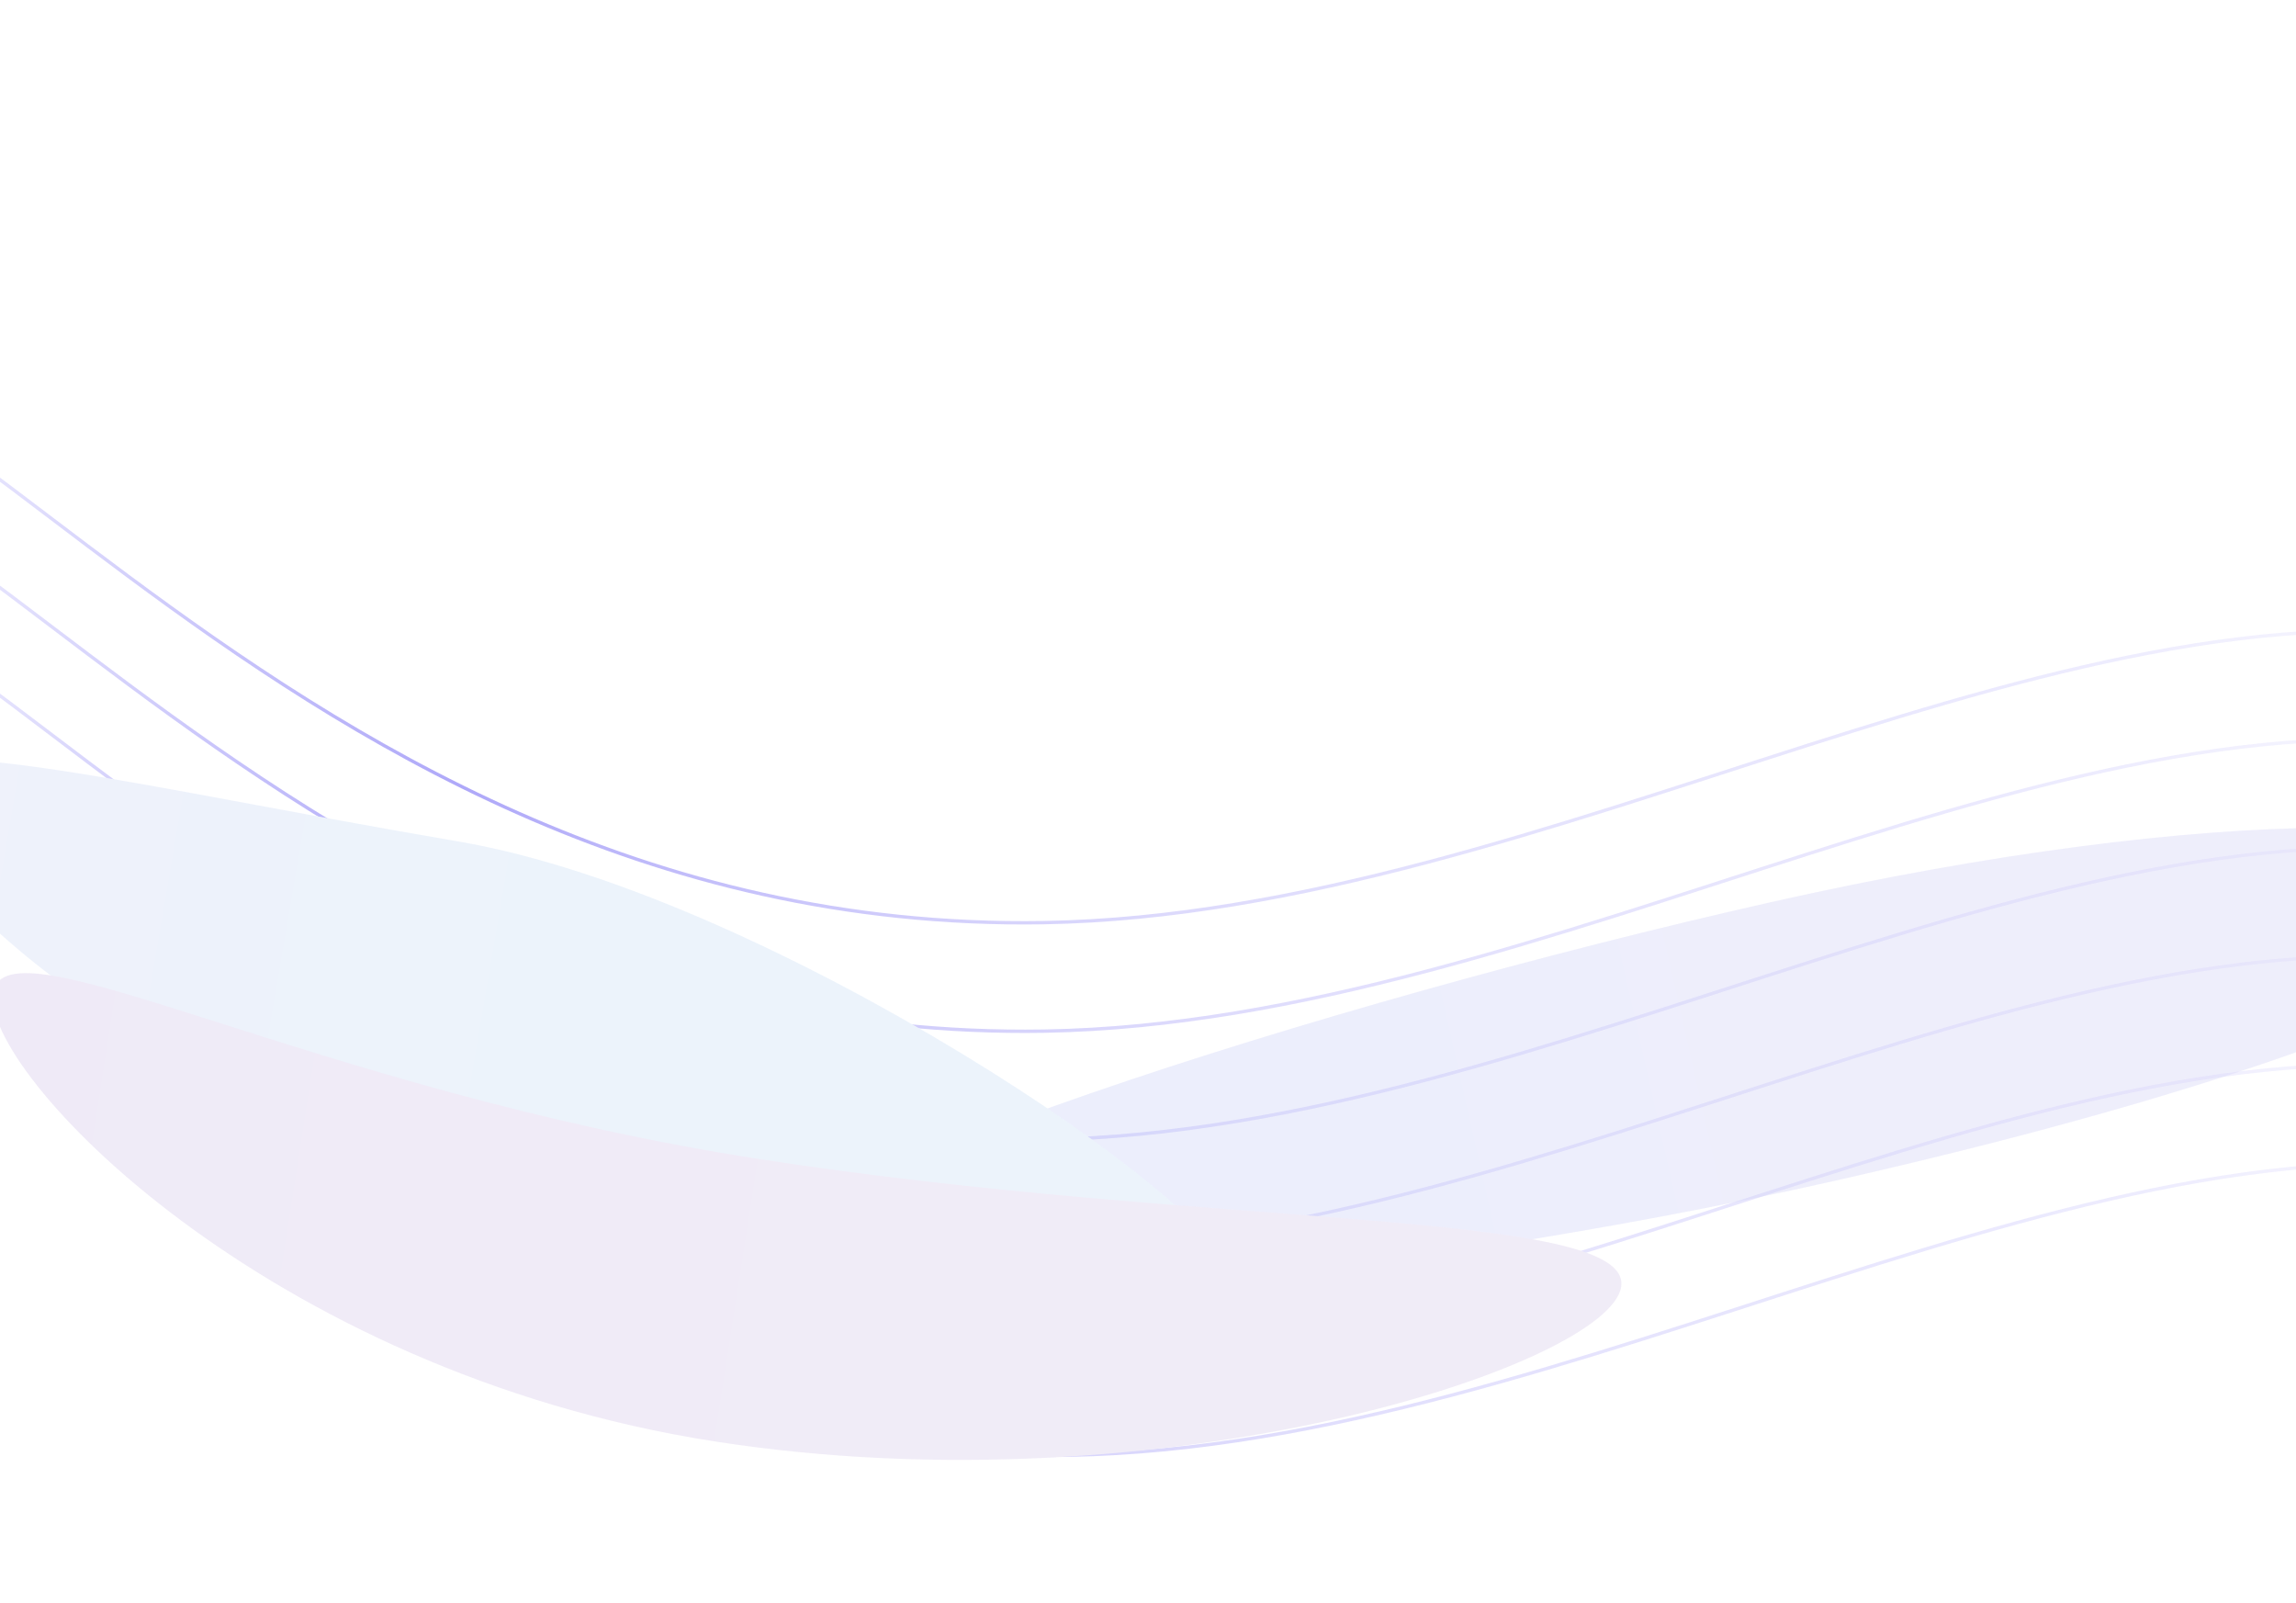 <svg width="1440" height="1005" viewBox="0 0 1440 1005" fill="none" xmlns="http://www.w3.org/2000/svg">
<g opacity="0.7">
<path d="M1581.5 677.724C1304.25 617.952 974.446 845.443 656.212 850.643C154.196 858.845 -82.193 376.138 -215.88 511.775" stroke="url(#paint0_linear_51_36227)" stroke-width="2.092" stroke-miterlimit="10"/>
<path d="M1595.89 739.521C1318.64 679.75 988.839 907.241 670.604 912.441C168.589 920.643 -67.8 437.936 -201.488 573.573" stroke="url(#paint1_linear_51_36227)" stroke-width="2.092" stroke-miterlimit="10"/>
<path d="M1581.08 609.692C1303.83 549.921 974.028 777.412 655.794 782.611C153.778 790.814 -82.611 308.107 -216.298 443.744" stroke="url(#paint2_linear_51_36227)" stroke-width="2.092" stroke-miterlimit="10"/>
<path d="M1580.66 541.66C1303.41 481.889 973.612 709.379 655.378 714.579C153.362 722.782 -83.027 240.075 -216.714 375.712" stroke="url(#paint3_linear_51_36227)" stroke-width="2.092" stroke-miterlimit="10"/>
<path d="M1580.25 473.631C1302.99 413.859 973.194 641.35 654.96 646.55C152.944 654.752 -83.445 172.046 -217.132 307.682" stroke="url(#paint4_linear_51_36227)" stroke-width="2.092" stroke-miterlimit="10"/>
<path d="M1579.83 405.6C1302.58 345.828 972.776 573.319 654.542 578.519C152.526 586.721 -83.862 104.014 -217.55 239.651" stroke="url(#paint5_linear_51_36227)" stroke-width="2.092" stroke-miterlimit="10"/>
<g opacity="0.4" filter="url(#filter0_f_51_36227)">
<path d="M477.353 793.516C488.247 841.803 870.532 803.615 1149.49 740.676C1428.45 677.738 1614.86 603.906 1603.96 555.619C1593.07 507.332 1388.99 502.875 1110.04 565.814C831.079 628.752 466.458 745.229 477.353 793.516Z" fill="url(#paint6_linear_51_36227)"/>
</g>
<g filter="url(#filter1_f_51_36227)">
<path d="M-68.415 489.545C-74.257 523.848 57.364 676.356 255.535 710.107C453.707 743.859 760.477 828.401 766.319 794.098C772.162 759.795 485.344 561.318 287.172 527.566C89.001 493.815 -62.573 455.242 -68.415 489.545Z" fill="url(#paint7_linear_51_36227)"/>
</g>
<g filter="url(#filter2_f_51_36227)">
<path d="M-4.325 622.534C-11.923 671.448 165.986 859.96 448.566 903.858C731.147 947.757 1009.17 855.799 1016.76 806.885C1024.36 757.971 758.664 770.624 476.084 726.725C193.504 682.826 3.274 573.62 -4.325 622.534Z" fill="url(#paint8_linear_51_36227)"/>
</g>
</g>
<defs>
<filter id="filter0_f_51_36227" x="258.507" y="300.372" width="1564.52" height="733.571" filterUnits="userSpaceOnUse" color-interpolation-filters="sRGB">
<feFlood flood-opacity="0" result="BackgroundImageFix"/>
<feBlend mode="normal" in="SourceGraphic" in2="BackgroundImageFix" result="shape"/>
<feGaussianBlur stdDeviation="109.304" result="effect1_foregroundBlur_51_36227"/>
</filter>
<filter id="filter1_f_51_36227" x="-222.274" y="322.49" width="1142.35" height="633.316" filterUnits="userSpaceOnUse" color-interpolation-filters="sRGB">
<feFlood flood-opacity="0" result="BackgroundImageFix"/>
<feBlend mode="normal" in="SourceGraphic" in2="BackgroundImageFix" result="shape"/>
<feGaussianBlur stdDeviation="76.836" result="effect1_foregroundBlur_51_36227"/>
</filter>
<filter id="filter2_f_51_36227" x="-223.166" y="391.575" width="1458.7" height="742.439" filterUnits="userSpaceOnUse" color-interpolation-filters="sRGB">
<feFlood flood-opacity="0" result="BackgroundImageFix"/>
<feBlend mode="normal" in="SourceGraphic" in2="BackgroundImageFix" result="shape"/>
<feGaussianBlur stdDeviation="109.304" result="effect1_foregroundBlur_51_36227"/>
</filter>
<linearGradient id="paint0_linear_51_36227" x1="500.375" y1="185.641" x2="862.737" y2="998.24" gradientUnits="userSpaceOnUse">
<stop stop-color="white"/>
<stop offset="0.5" stop-color="#8C83F6"/>
<stop offset="1" stop-color="white"/>
</linearGradient>
<linearGradient id="paint1_linear_51_36227" x1="514.768" y1="247.439" x2="877.13" y2="1060.04" gradientUnits="userSpaceOnUse">
<stop stop-color="white"/>
<stop offset="0.5" stop-color="#8C83F6"/>
<stop offset="1" stop-color="white"/>
</linearGradient>
<linearGradient id="paint2_linear_51_36227" x1="499.958" y1="117.609" x2="862.319" y2="930.209" gradientUnits="userSpaceOnUse">
<stop stop-color="white"/>
<stop offset="0.5" stop-color="#8C83F6"/>
<stop offset="1" stop-color="white"/>
</linearGradient>
<linearGradient id="paint3_linear_51_36227" x1="499.542" y1="49.577" x2="861.903" y2="862.177" gradientUnits="userSpaceOnUse">
<stop stop-color="white"/>
<stop offset="0.5" stop-color="#8C83F6"/>
<stop offset="1" stop-color="white"/>
</linearGradient>
<linearGradient id="paint4_linear_51_36227" x1="499.124" y1="-18.452" x2="861.485" y2="794.147" gradientUnits="userSpaceOnUse">
<stop stop-color="white"/>
<stop offset="0.5" stop-color="#8C83F6"/>
<stop offset="1" stop-color="white"/>
</linearGradient>
<linearGradient id="paint5_linear_51_36227" x1="498.706" y1="-86.483" x2="861.067" y2="726.116" gradientUnits="userSpaceOnUse">
<stop stop-color="white"/>
<stop offset="0.5" stop-color="#8C83F6"/>
<stop offset="1" stop-color="white"/>
</linearGradient>
<linearGradient id="paint6_linear_51_36227" x1="1238" y1="665.742" x2="227.801" y2="893.663" gradientUnits="userSpaceOnUse">
<stop stop-color="#C5C3F3"/>
<stop offset="1" stop-color="#B3C4F6"/>
</linearGradient>
<linearGradient id="paint7_linear_51_36227" x1="361.821" y1="596.504" x2="-355.822" y2="474.278" gradientUnits="userSpaceOnUse">
<stop stop-color="#E4EEFA"/>
<stop offset="1" stop-color="#EBECFA"/>
</linearGradient>
<linearGradient id="paint8_linear_51_36227" x1="558.407" y1="866.662" x2="-464.906" y2="707.69" gradientUnits="userSpaceOnUse">
<stop stop-color="#EAE4F4"/>
<stop offset="1" stop-color="#E6DFF3"/>
</linearGradient>
</defs>
</svg>
